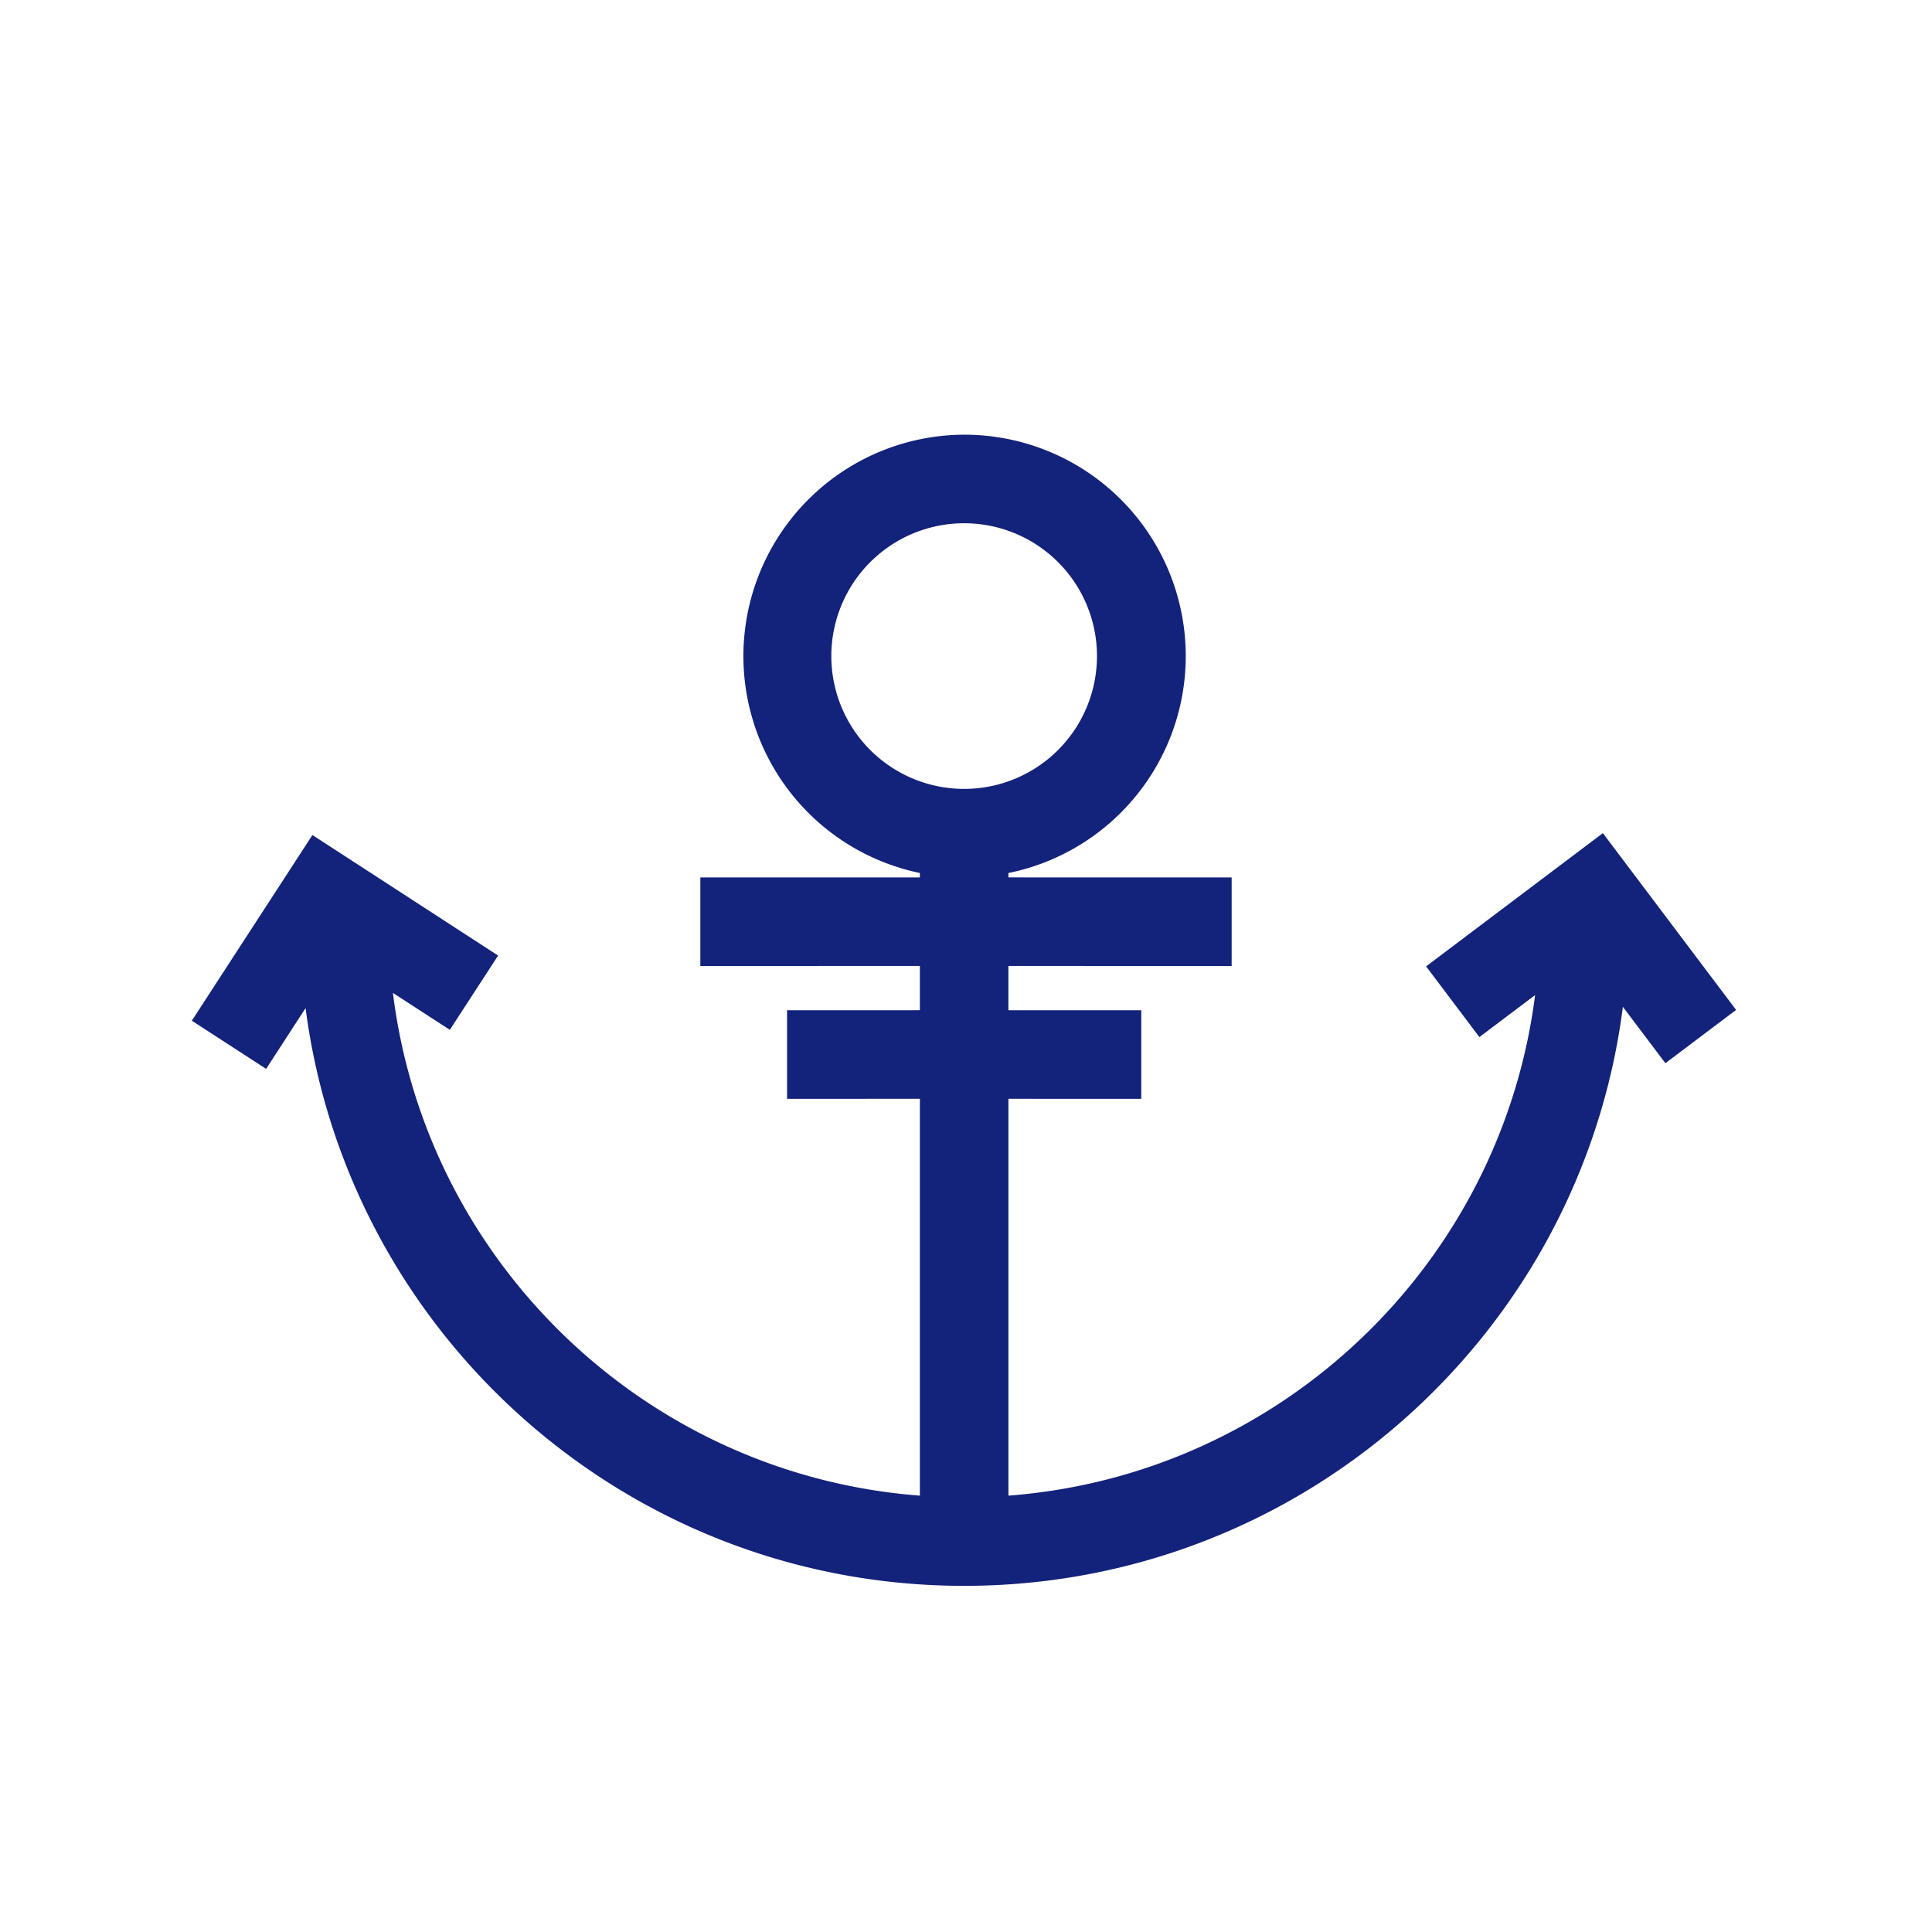 <svg t="1683210839893" class="icon" viewBox="0 0 1024 1024" version="1.1" xmlns="http://www.w3.org/2000/svg" p-id="5940" width="200" height="200"><path d="M511.019 230.4a117.333 117.333 0 0 1 23.467 232.32v2.325l118.315 0.021V512l-118.336-0.021v23.467l70.421 0.021v46.933l-70.4-0.021v210.347c144.597-11.008 261.013-122.816 279.147-265.301l-29.525 22.251-28.245-37.483 93.696-70.613 70.613 93.696-37.483 28.245-22.528-29.888C838.016 706.731 690.133 840.533 511.019 840.533c-178.88 0-326.613-133.44-349.056-306.219l-20.907 32.213-39.381-25.536 63.915-98.411 98.411 63.893-25.579 39.36-30.165-19.563c17.664 143.04 134.315 255.403 279.296 266.453v-210.347l-70.4 0.021v-46.933l70.4-0.021v-23.467L371.2 512v-46.933l116.331-0.021v-2.347A117.376 117.376 0 0 1 511.04 230.4z m0 46.933a70.4 70.4 0 1 0 0 140.8 70.4 70.4 0 0 0 0-140.8z" fill="#13227a" p-id="5941"></path></svg>
